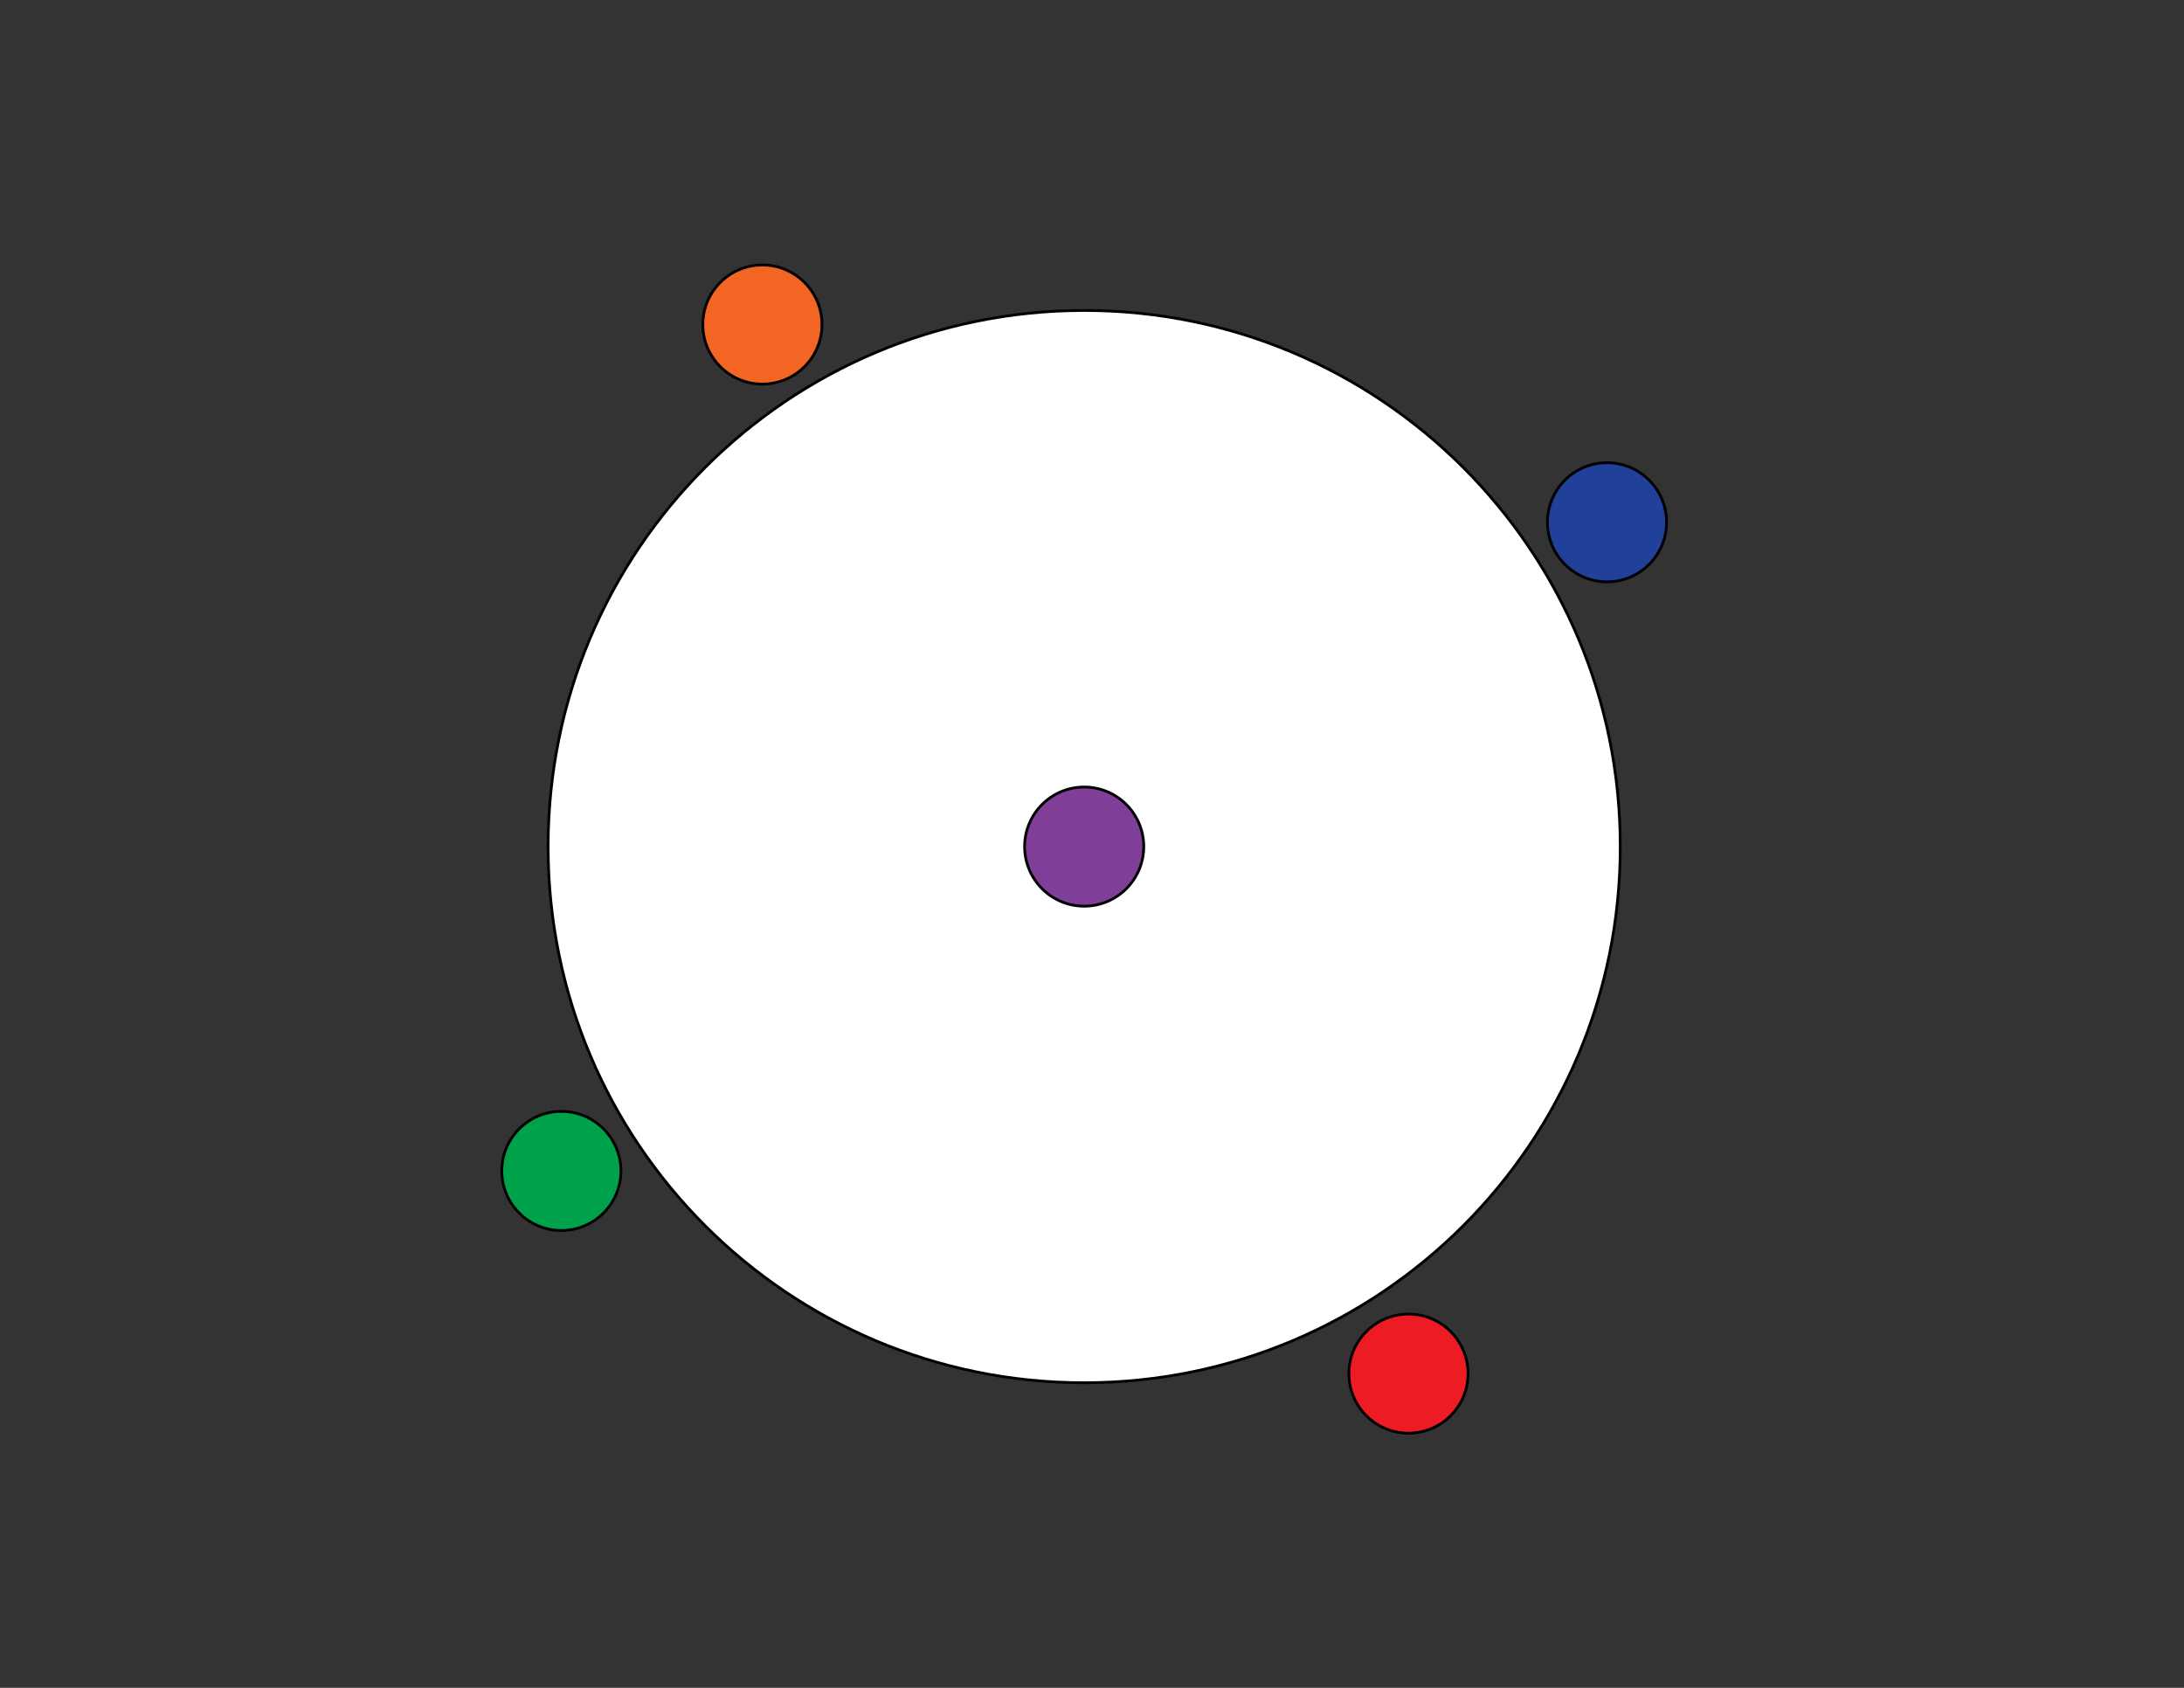 <?xml version="1.0" encoding="utf-8"?>
<!-- Generator: Adobe Illustrator 16.0.0, SVG Export Plug-In . SVG Version: 6.00 Build 0)  -->
<!DOCTYPE svg PUBLIC "-//W3C//DTD SVG 1.1//EN" "http://www.w3.org/Graphics/SVG/1.1/DTD/svg11.dtd">
<svg version="1.1" id="Layer_1" xmlns="http://www.w3.org/2000/svg" xmlns:xlink="http://www.w3.org/1999/xlink" x="0px" y="0px"
	 width="792px" height="612px" viewBox="0 0 792 612" enable-background="new 0 0 792 612" xml:space="preserve">
<rect x="0" y="0" width="792" height="612" fill="#333333" stroke="none"/>
<g>
	<path fill="#FFFFFF" stroke="#000000" stroke-miterlimit="10" d="M393.166,112.572c107.363,0,194.4,87.035,194.4,194.399
		s-87.037,194.4-194.4,194.4s-194.399-87.036-194.399-194.4S285.803,112.572,393.166,112.572z"/>
</g>
<g>
	<path fill="#7F3F98" stroke="#000000" stroke-miterlimit="10" d="M393.166,285.371c11.93,0,21.6,9.672,21.6,21.601
		c0,11.93-9.67,21.6-21.6,21.6s-21.6-9.67-21.6-21.6C371.566,295.043,381.236,285.371,393.166,285.371z"/>
</g>
<g>
	<path fill="#21409A" stroke="#000000" stroke-miterlimit="10" d="M582.766,167.771c11.93,0,21.602,9.671,21.602,21.6
		c0,11.93-9.672,21.601-21.602,21.601s-21.6-9.671-21.6-21.601C561.166,177.442,570.836,167.771,582.766,167.771z"/>
</g>
<g>
	<path fill="#F26522" stroke="#000000" stroke-miterlimit="10" d="M276.467,96.072c11.93,0,21.6,9.67,21.6,21.6
		s-9.67,21.6-21.6,21.6s-21.6-9.67-21.6-21.6S264.537,96.072,276.467,96.072z"/>
</g>
<g>
	<path fill="#ED1C24" stroke="#000000" stroke-miterlimit="10" d="M510.766,476.472c11.93,0,21.602,9.671,21.602,21.6
		c0,11.93-9.672,21.601-21.602,21.601s-21.6-9.671-21.6-21.601C489.166,486.143,498.836,476.472,510.766,476.472z"/>
</g>
<g>
	<path fill="#00A14B" stroke="#000000" stroke-miterlimit="10" d="M203.566,402.972c11.93,0,21.6,9.671,21.6,21.6
		c0,11.93-9.67,21.601-21.6,21.601s-21.6-9.671-21.6-21.601C181.967,412.643,191.637,402.972,203.566,402.972z"/>
</g>
<g>
</g>
</svg>
